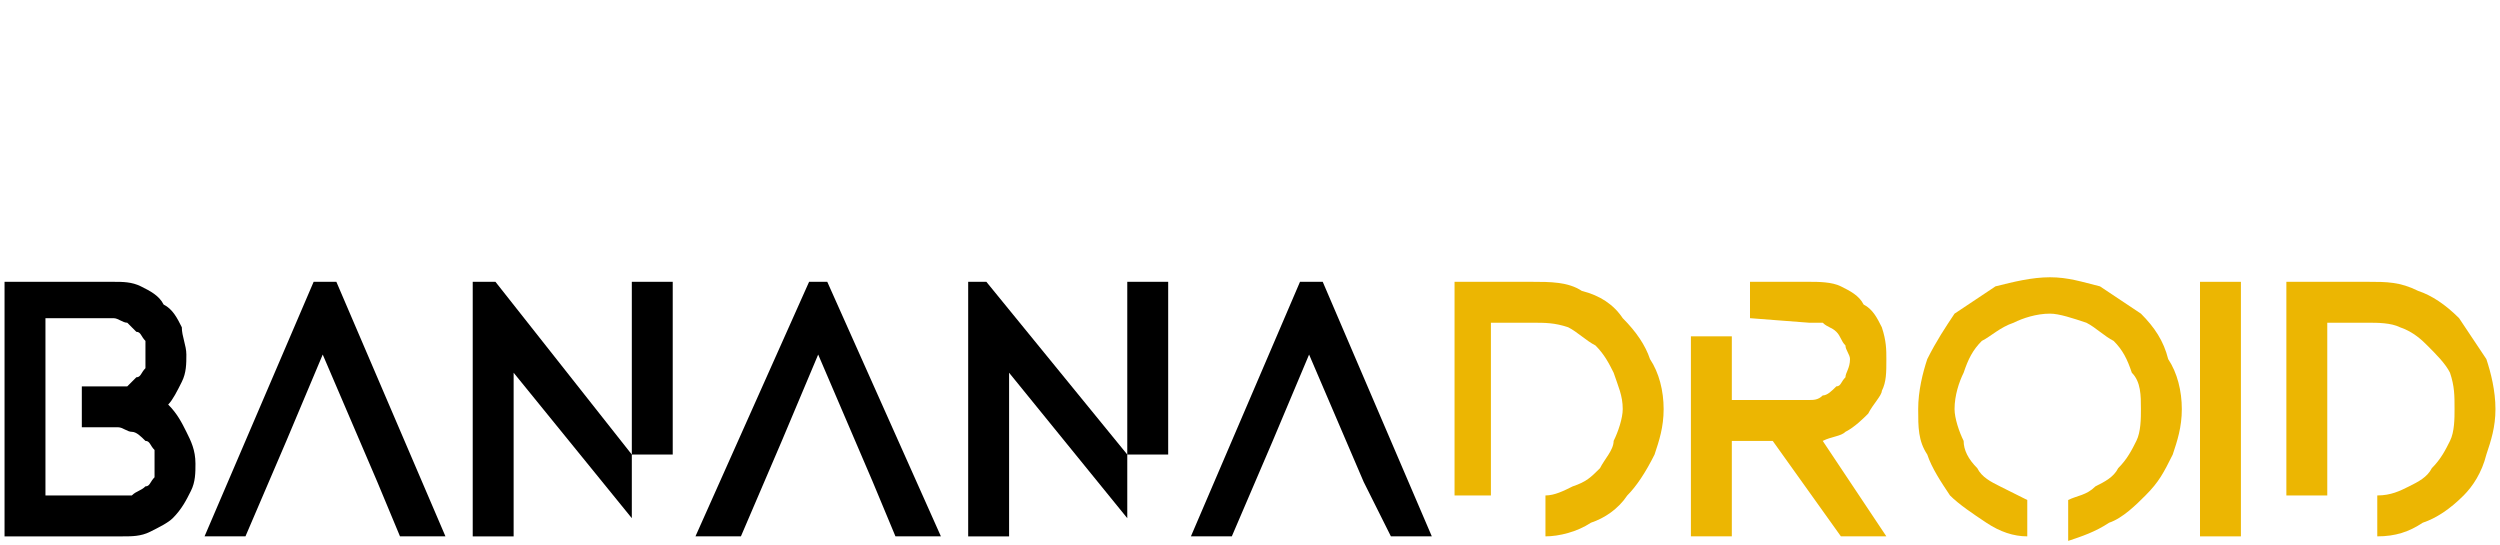 <?xml version="1.0" encoding="UTF-8"?>
<!DOCTYPE svg PUBLIC "-//W3C//DTD SVG 1.0//EN" "http://www.w3.org/TR/2001/REC-SVG-20010904/DTD/svg10.dtd">
<!-- Creator: CorelDRAW X7 -->
<svg xmlns="http://www.w3.org/2000/svg" xml:space="preserve" width="550px" height="120px" version="1.0" style="shape-rendering:geometricPrecision; text-rendering:geometricPrecision; image-rendering:optimizeQuality; fill-rule:evenodd; clip-rule:evenodd"
viewBox="0 0 550 120"
 xmlns:xlink="http://www.w3.org/1999/xlink">
 <defs>
  <style type="text/css">
   <![CDATA[
    .fil0 {fill:black;fill-rule:nonzero}
    .fil1 {fill:#ECB602;fill-rule:nonzero}
   ]]>
  </style>
 </defs>
 <g id="Layer_x0020_1">
  <path class="fil0" d="M37 89c2,2 3,4 4,6 1,2 2,4 2,7 0,2 0,4 -1,6 -1,2 -2,4 -4,6 -1,1 -3,2 -5,3 -2,1 -4,1 -6,1l-26 0 0 -22 0 -1 0 -33 24 0c2,0 4,0 6,1 2,1 4,2 5,4 2,1 3,3 4,5 0,2 1,4 1,6 0,2 0,4 -1,6 -1,2 -2,4 -3,5zm-10 20c1,0 1,0 2,0 1,-1 2,-1 3,-2 1,0 1,-1 2,-2 0,-1 0,-2 0,-3 0,-1 0,-2 0,-3 -1,-1 -1,-2 -2,-2 -1,-1 -2,-2 -3,-2 -1,0 -2,-1 -3,-1l-8 0 0 -9 7 0c1,0 2,0 3,0 0,0 1,-1 2,-2 1,0 1,-1 2,-2 0,-1 0,-2 0,-3 0,-1 0,-2 0,-3 -1,-1 -1,-2 -2,-2 -1,-1 -2,-2 -2,-2 -1,0 -2,-1 -3,-1l-15 0 0 25 0 1 0 13 17 0z"/>
  <polygon id="1" class="fil0" points="74,62 98,118 88,118 83,106 83,106 71,78 63,97 63,97 54,118 45,118 69,62 "/>
  <path id="2" class="fil0" d="M148 100l-9 0 0 -38 9 0 0 38zm-9 0l0 14 -26 -32 0 36 -9 0 0 -56 5 0 30 38z"/>
  <polygon id="3" class="fil0" points="182,62 207,118 197,118 192,106 192,106 180,78 172,97 172,97 163,118 153,118 178,62 "/>
  <path id="4" class="fil0" d="M257 100l-9 0 0 -38 9 0 0 38zm-9 0l0 14 -26 -32 0 36 -9 0 0 -56 4 0 31 38z"/>
  <polygon id="5" class="fil0" points="291,62 315,118 306,118 300,106 300,106 288,78 280,97 280,97 271,118 262,118 286,62 "/>
  <path id="6" class="fil1" d="M337 62c4,0 8,0 11,2 4,1 7,3 9,6 3,3 5,6 6,9 2,3 3,7 3,11 0,4 -1,7 -2,10 -2,4 -4,7 -6,9 -2,3 -5,5 -8,6 -3,2 -7,3 -10,3l0 -9c2,0 4,-1 6,-2 3,-1 4,-2 6,-4 1,-2 3,-4 3,-6 1,-2 2,-5 2,-7 0,-3 -1,-5 -2,-8 -1,-2 -2,-4 -4,-6 -2,-1 -4,-3 -6,-4 -3,-1 -5,-1 -8,-1l-9 0 0 38 -8 0 0 -47 17 0z"/>
  <path id="7" class="fil1" d="M415 79c0,3 0,5 -1,7 0,1 -2,3 -3,5 -1,1 -3,3 -5,4 -1,1 -3,1 -5,2l14 21 -10 0 -15 -21 -9 0 0 21 -9 0 0 -44 9 0 0 14 17 0c1,0 2,0 3,-1 1,0 2,-1 3,-2 1,0 1,-1 2,-2 0,-1 1,-2 1,-4 0,-1 -1,-2 -1,-3 -1,-1 -1,-2 -2,-3 -1,-1 -2,-1 -3,-2 -1,0 -2,0 -3,0l-13 -1 0 -8 13 0c2,0 5,0 7,1 2,1 4,2 5,4 2,1 3,3 4,5 1,3 1,5 1,7z"/>
  <path id="8" class="fil1" d="M451 61c4,0 7,1 11,2 3,2 6,4 9,6 3,3 5,6 6,10 2,3 3,7 3,11 0,4 -1,7 -2,10 -2,4 -3,6 -6,9 -2,2 -5,5 -8,6 -3,2 -6,3 -9,4l0 -9c2,-1 4,-1 6,-3 2,-1 4,-2 5,-4 2,-2 3,-4 4,-6 1,-2 1,-5 1,-7 0,-3 0,-6 -2,-8 -1,-3 -2,-5 -4,-7 -2,-1 -4,-3 -6,-4 -3,-1 -6,-2 -8,-2 -3,0 -6,1 -8,2 -3,1 -5,3 -7,4 -2,2 -3,4 -4,7 -1,2 -2,5 -2,8 0,2 1,5 2,7 0,2 1,4 3,6 1,2 3,3 5,4 2,1 4,2 6,3l0 8c-3,0 -6,-1 -9,-3 -3,-2 -6,-4 -8,-6 -2,-3 -4,-6 -5,-9 -2,-3 -2,-6 -2,-10 0,-4 1,-8 2,-11 2,-4 4,-7 6,-10 3,-2 6,-4 9,-6 4,-1 8,-2 12,-2z"/>
  <polygon id="9" class="fil1" points="493,62 493,118 484,118 484,62 "/>
  <path id="10" class="fil1" d="M521 62c4,0 7,0 11,2 3,1 6,3 9,6 2,3 4,6 6,9 1,3 2,7 2,11 0,4 -1,7 -2,10 -1,4 -3,7 -5,9 -3,3 -6,5 -9,6 -3,2 -6,3 -10,3l0 -9c3,0 5,-1 7,-2 2,-1 4,-2 5,-4 2,-2 3,-4 4,-6 1,-2 1,-5 1,-7 0,-3 0,-5 -1,-8 -1,-2 -3,-4 -5,-6 -1,-1 -3,-3 -6,-4 -2,-1 -5,-1 -7,-1l-9 0 0 38 -9 0 0 -47 18 0z"/>
 </g>
</svg>
